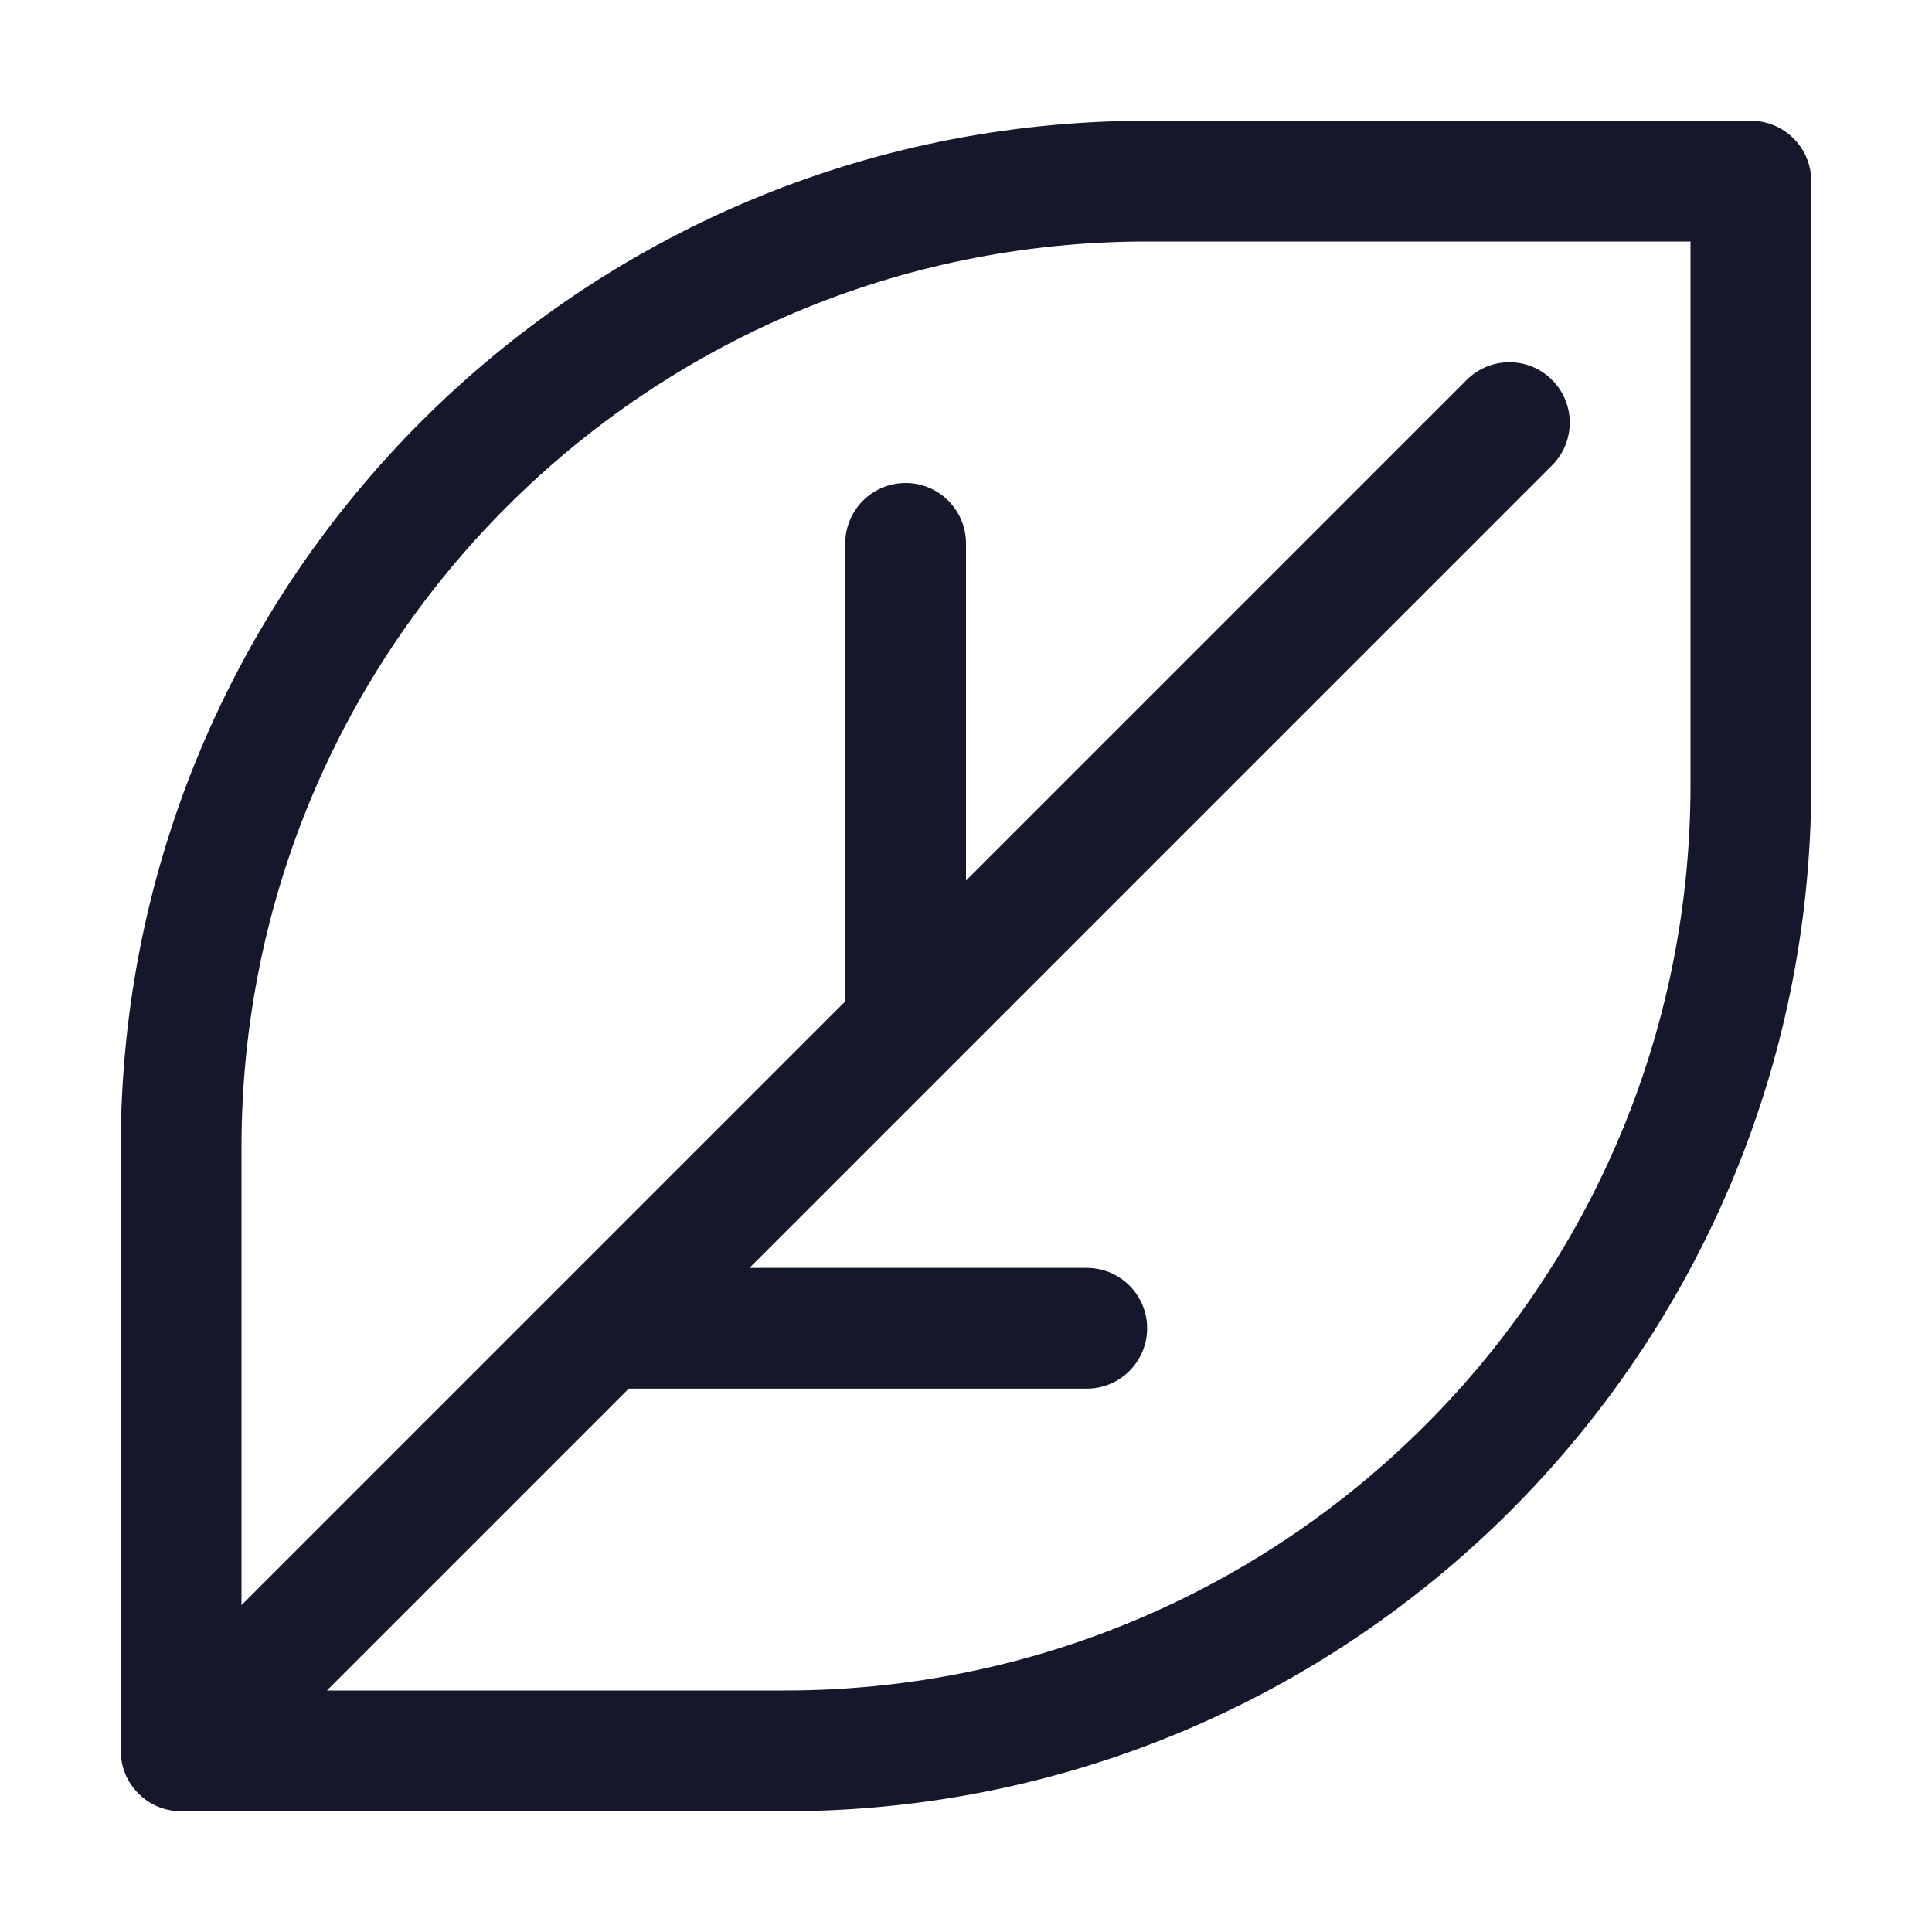 <svg width="32" height="32" viewBox="0 0 32 32" fill="none" xmlns="http://www.w3.org/2000/svg" role="img" aria-label="EcoBill" data-icon="ecobill" data-category="general">
  <title>EcoBill</title>
  <desc>general icon from Comcast Business Design System</desc>
<g id="EcoBill">
<path id="shape" fill-rule="evenodd" clip-rule="evenodd" d="M2 19C2 9.611 9.611 2 19 2H29C29.552 2 30 2.448 30 3V13C30 22.389 22.389 30 13 30H3C2.448 30 2 29.552 2 29V19ZM19 4C10.716 4 4 10.716 4 19V26.586L14 16.586V9C14 8.448 14.448 8 15 8C15.552 8 16 8.448 16 9V14.586L24.293 6.293C24.683 5.902 25.317 5.902 25.707 6.293C26.098 6.683 26.098 7.317 25.707 7.707L12.414 21H18C18.552 21 19 21.448 19 22C19 22.552 18.552 23 18 23H10.414L5.414 28H13C21.284 28 28 21.284 28 13V4H19Z" fill="#15172B"/>
</g>
</svg>
